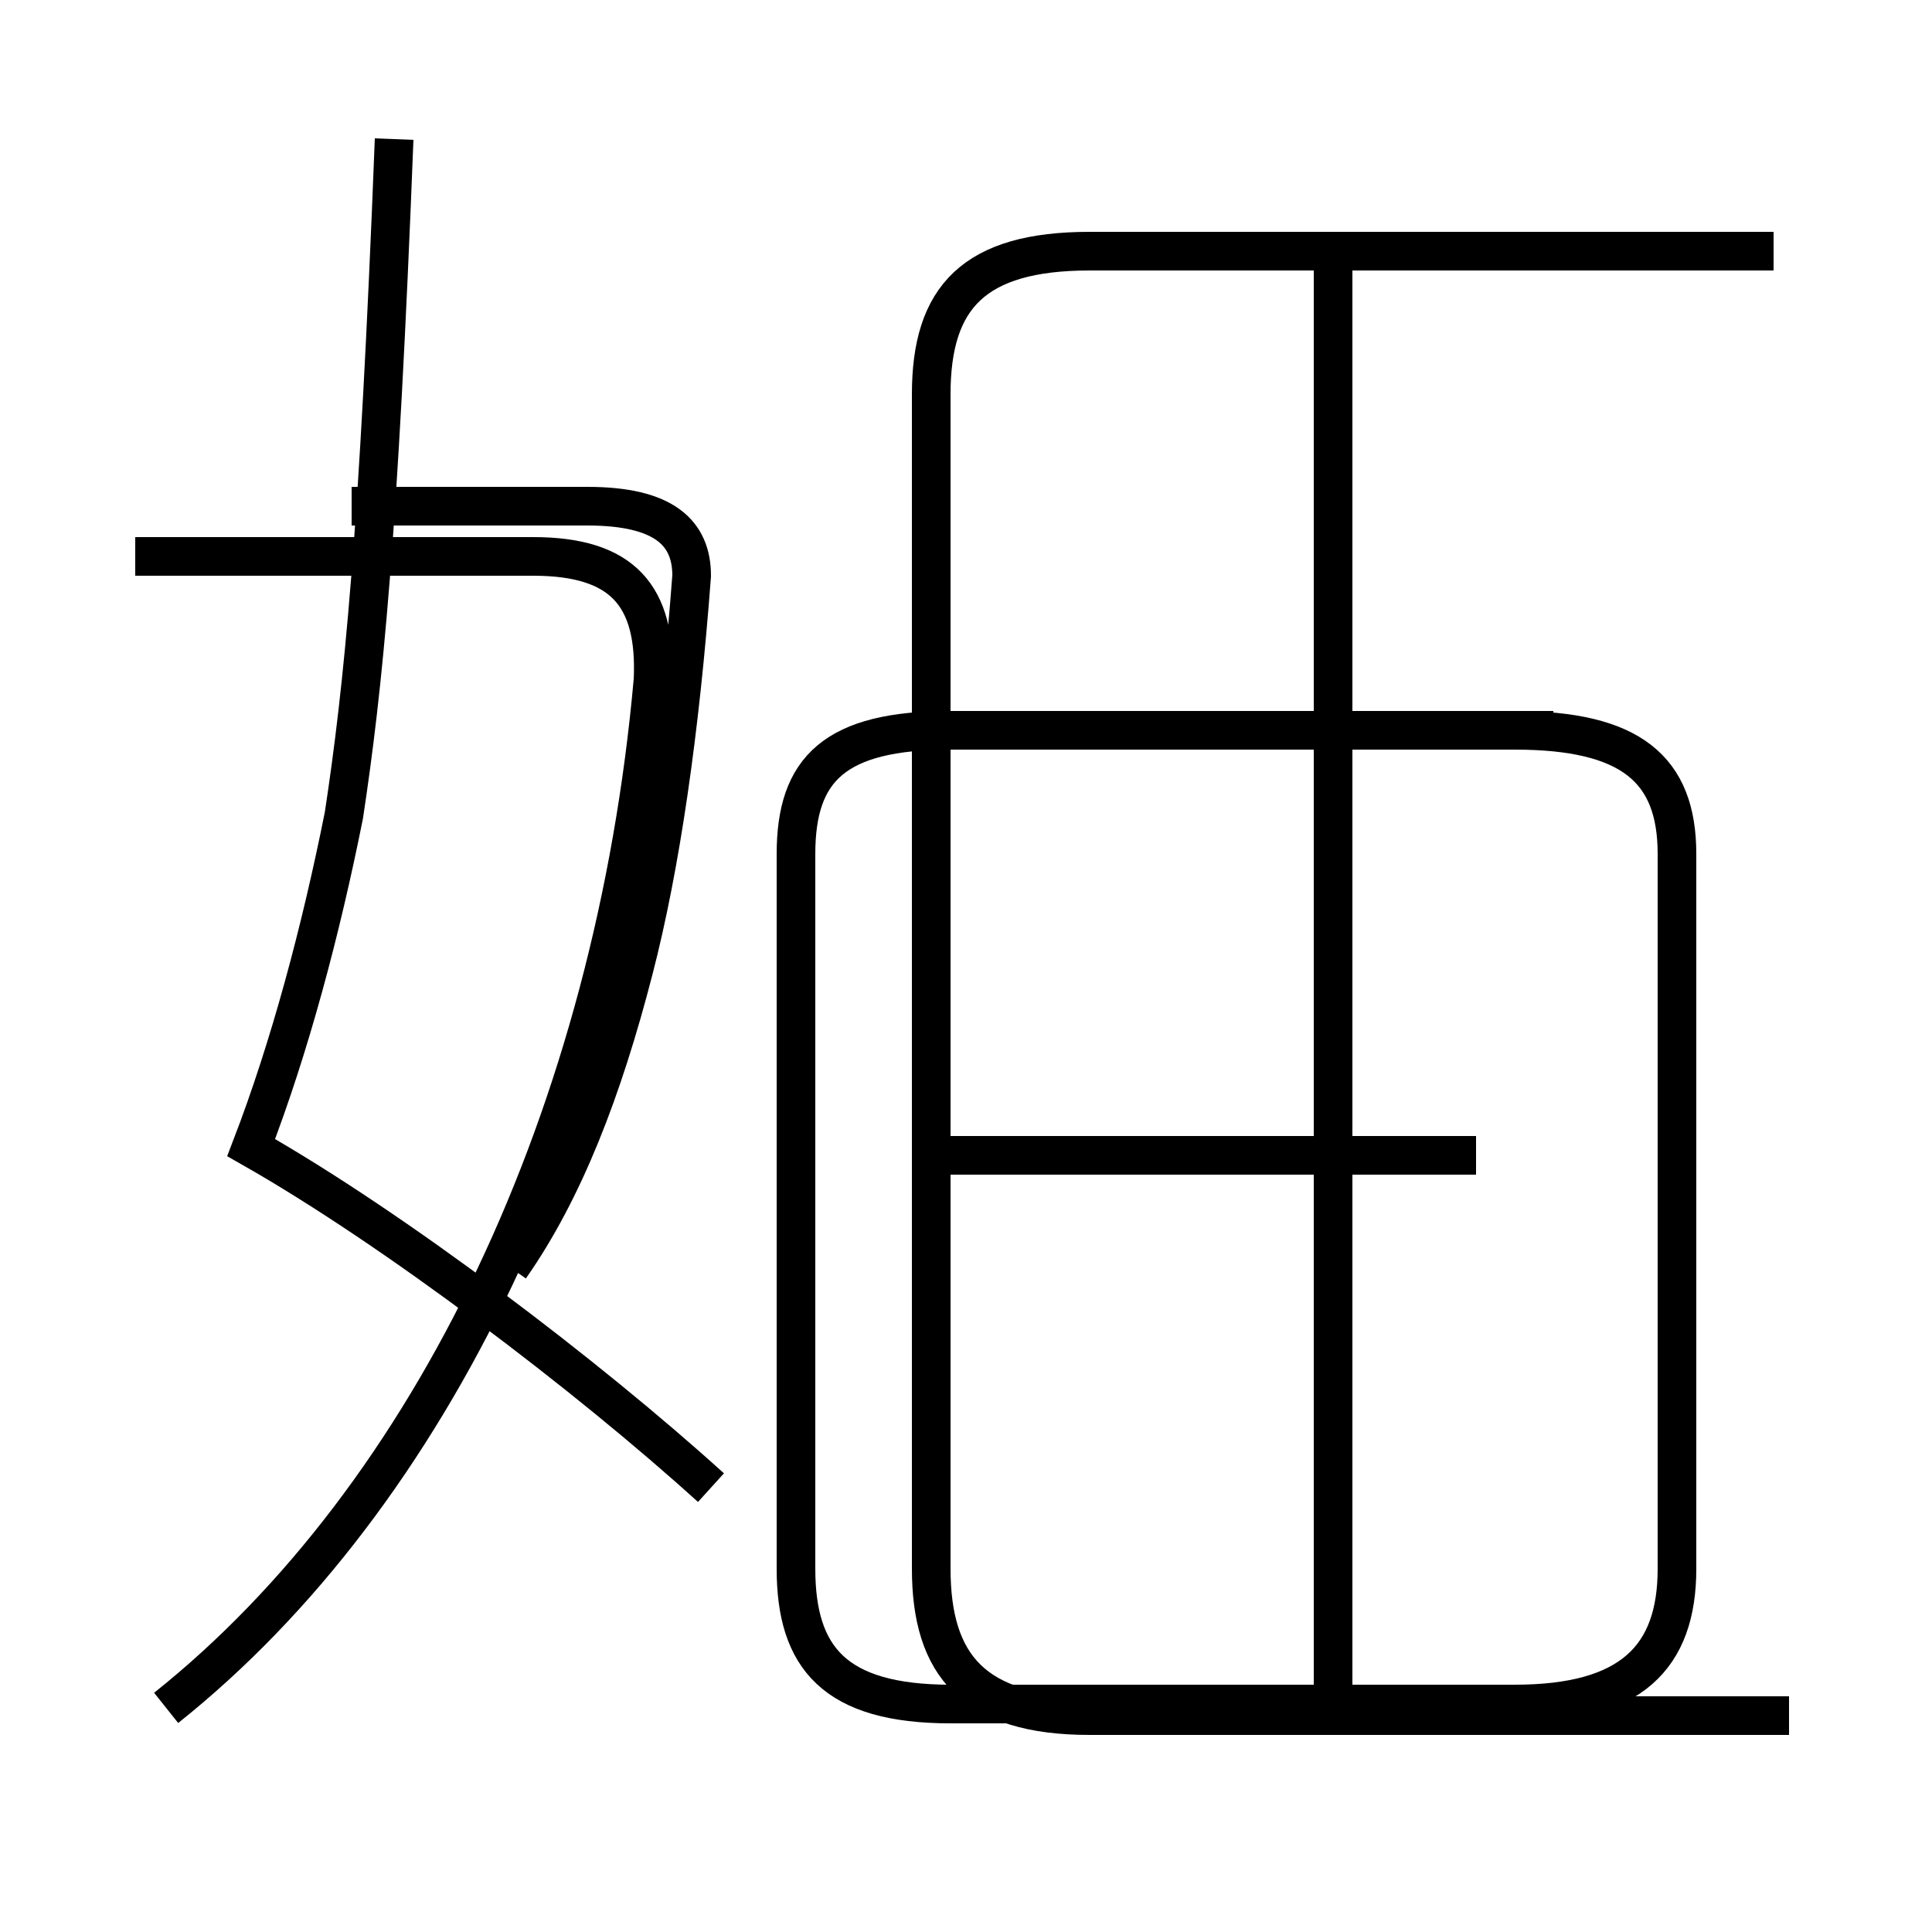 <?xml version='1.0' encoding='utf8'?>
<svg viewBox="0.0 -6.0 50.0 50.0" version="1.1" xmlns="http://www.w3.org/2000/svg">
<rect x="0.0" y="-6.0" width="50.0" height="50.0" fill="#808080" stroke="none"/>
<rect x="-1000" y="-1000" width="2000" height="2000" stroke="white" fill="white"/>
<g style="fill:white;stroke:#000000;  stroke-width:1">
<path d="M 46.3 0.4 L 28.2 0.4 C 25.2 0.4 24.1 -0.9 24.1 -3.4 L 24.1 -33.8 C 24.1 -36.3 25.2 -37.5 28.2 -37.5 L 45.9 -37.5 M 18.4 -5.5 C 15.2 -8.4 10.2 -12.2 6.5 -14.3 C 7.5 -16.9 8.3 -19.9 8.9 -22.9 C 9.4 -26.2 9.8 -30.1 10.2 -40.4 M 4.3 0.2 C 11.2 -5.3 15.9 -15.2 16.9 -26.4 C 17.0 -28.6 16.1 -29.6 13.8 -29.6 L 3.5 -29.6 M 13.2 -11.2 C 14.6 -13.2 15.6 -15.8 16.4 -18.9 C 17.1 -21.6 17.6 -25.1 17.9 -29.1 C 17.9 -30.2 17.2 -30.9 15.2 -30.9 L 9.1 -30.9 M 34.5 0.1 L 34.5 -37.5 M 40.2 -25.1 L 24.6 -25.1 M 38.2 -14.1 L 24.6 -14.1 M 43.4 -17.4 L 43.4 -21.9 C 43.4 -24.1 42.2 -25.1 39.2 -25.1 L 24.6 -25.1 C 21.6 -25.1 20.6 -24.1 20.6 -21.9 L 20.6 -3.4 C 20.6 -1.1 21.6 0.1 24.6 0.1 L 39.2 0.1 C 42.2 0.1 43.4 -1.1 43.4 -3.4 L 43.4 -17.4 Z" transform="translate(0.0, 38.0)" />
</g>
</svg>